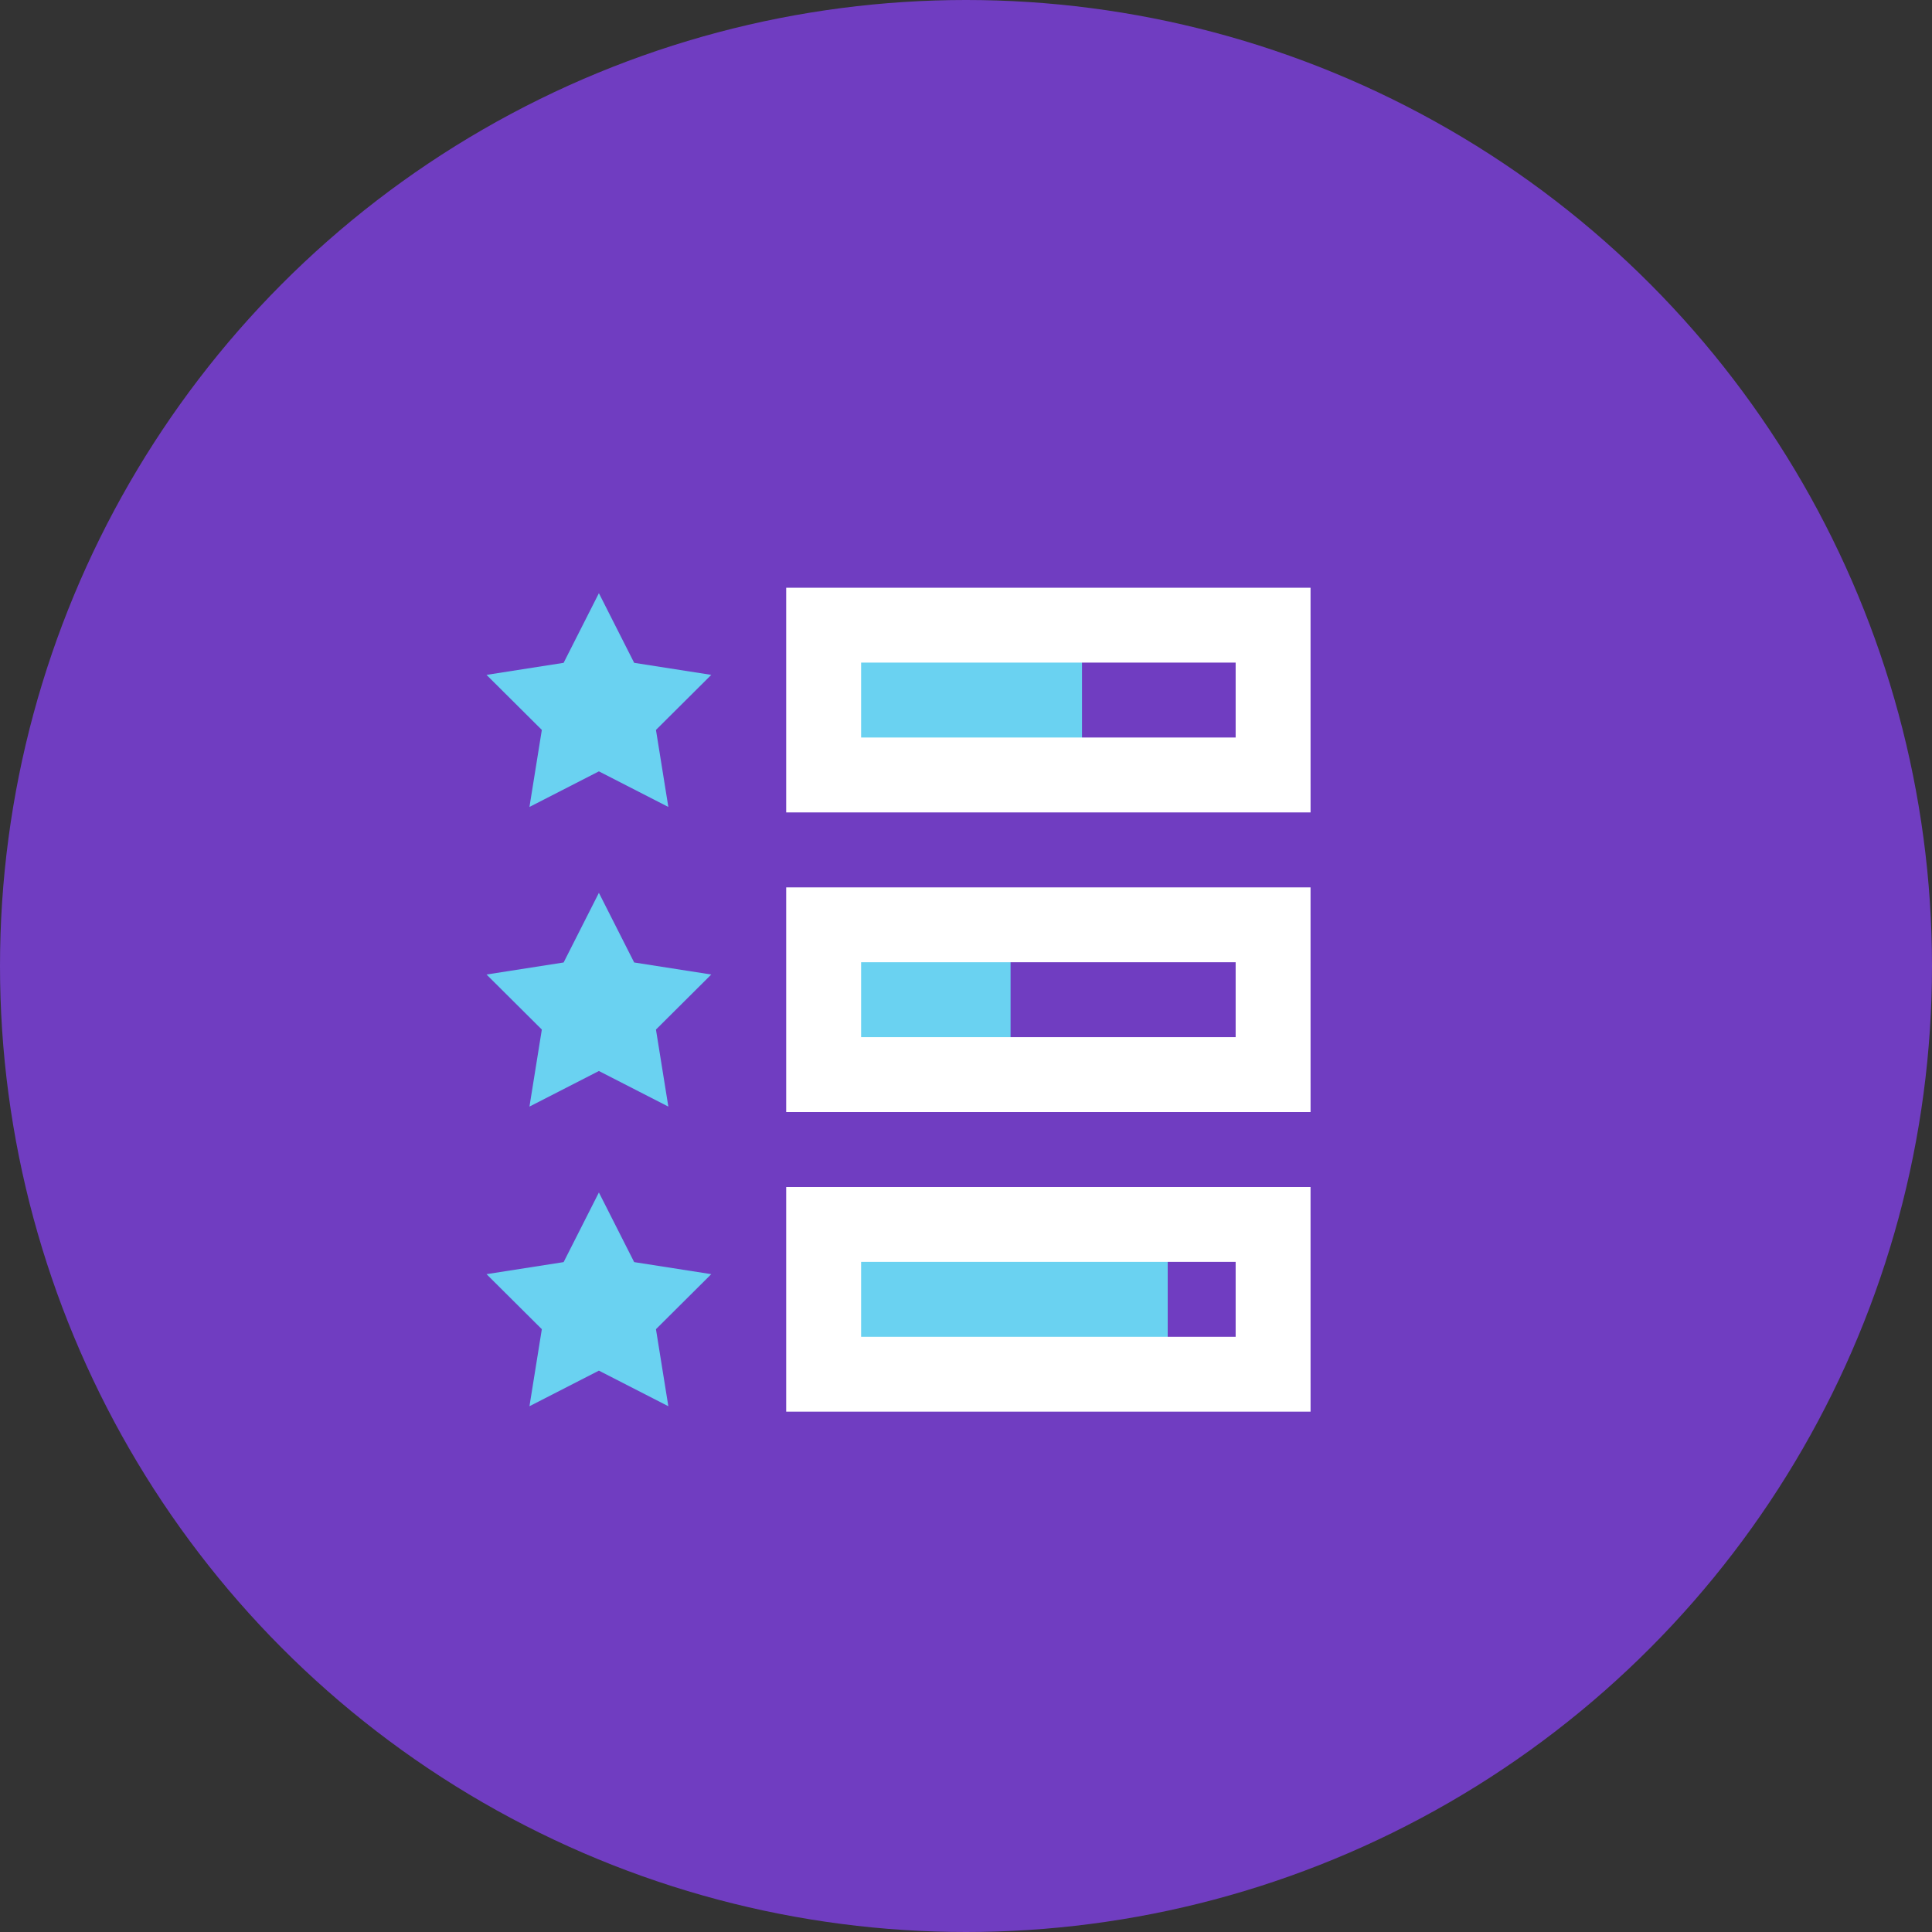 <?xml version="1.0" encoding="UTF-8"?>
<svg xmlns="http://www.w3.org/2000/svg" width="86" height="86" viewBox="0 0 86 86">
  <rect x="0" y="0" width="86" height="86" fill="#333333" stroke="none"/>
  <g id="Group_3044" data-name="Group 3044" transform="translate(-1028 -2109)">
    <circle id="Ellipse_11" data-name="Ellipse 11" cx="43" cy="43" r="43" transform="translate(1028 2109)" fill="#703dc1"></circle>
    <g id="Group_847" data-name="Group 847" transform="translate(1049.66 2135.16)">
      <rect id="Rectangle_245" data-name="Rectangle 245" width="15.354" height="5.18" transform="translate(14.965 29.188)" fill="#6ad2f1"></rect>
      <rect id="Rectangle_246" data-name="Rectangle 246" width="7.359" height="5.18" transform="translate(15.965 15.834)" fill="#6ad2f1"></rect>
      <rect id="Rectangle_244" data-name="Rectangle 244" width="10.539" height="5.845" transform="translate(15.965 1.814)" fill="#6ad2f1"></rect>
      <path id="Path_38255" data-name="Path 38255" d="M447.8,120.925l1.57,3.1,3.432.536-2.462,2.45.551,3.429-3.091-1.584-3.091,1.584.551-3.429-2.462-2.45,3.432-.536Z" transform="translate(-442.801 -120.68)" fill="#6ad2f1"></path>
      <path id="Path_38256" data-name="Path 38256" d="M447.8,128.925l1.57,3.1,3.432.536-2.462,2.45.551,3.429-3.091-1.584-3.091,1.584.551-3.429-2.462-2.45,3.432-.536Z" transform="translate(-442.801 -115.342)" fill="#6ad2f1"></path>
      <path id="Path_38257" data-name="Path 38257" d="M447.8,136.925l1.57,3.1,3.432.536-2.462,2.45.551,3.429-3.091-1.584-3.091,1.584.551-3.429-2.462-2.45,3.432-.536Z" transform="translate(-442.801 -110.004)" fill="#6ad2f1"></path>
      <g id="Group_844" data-name="Group 844" transform="translate(13.337)">
        <path id="Path_38258" data-name="Path 38258" d="M474.142,130.781H450.8v-10h23.341Zm-20.007-3.334h16.672v-3.334H454.135Z" transform="translate(-450.801 -120.778)" fill="#fff"></path>
      </g>
      <g id="Group_845" data-name="Group 845" transform="translate(13.337 26.675)">
        <path id="Path_38259" data-name="Path 38259" d="M474.142,146.781H450.8v-10h23.341Zm-20.007-3.334h16.672v-3.334H454.135Z" transform="translate(-450.801 -136.778)" fill="#fff"></path>
      </g>
      <g id="Group_846" data-name="Group 846" transform="translate(13.337 13.338)">
        <path id="Path_38260" data-name="Path 38260" d="M474.142,138.781H450.8v-10h23.341Zm-20.007-3.334h16.672v-3.334H454.135Z" transform="translate(-450.801 -128.778)" fill="#fff"></path>
      </g>
    </g>
  </g>
</svg>
